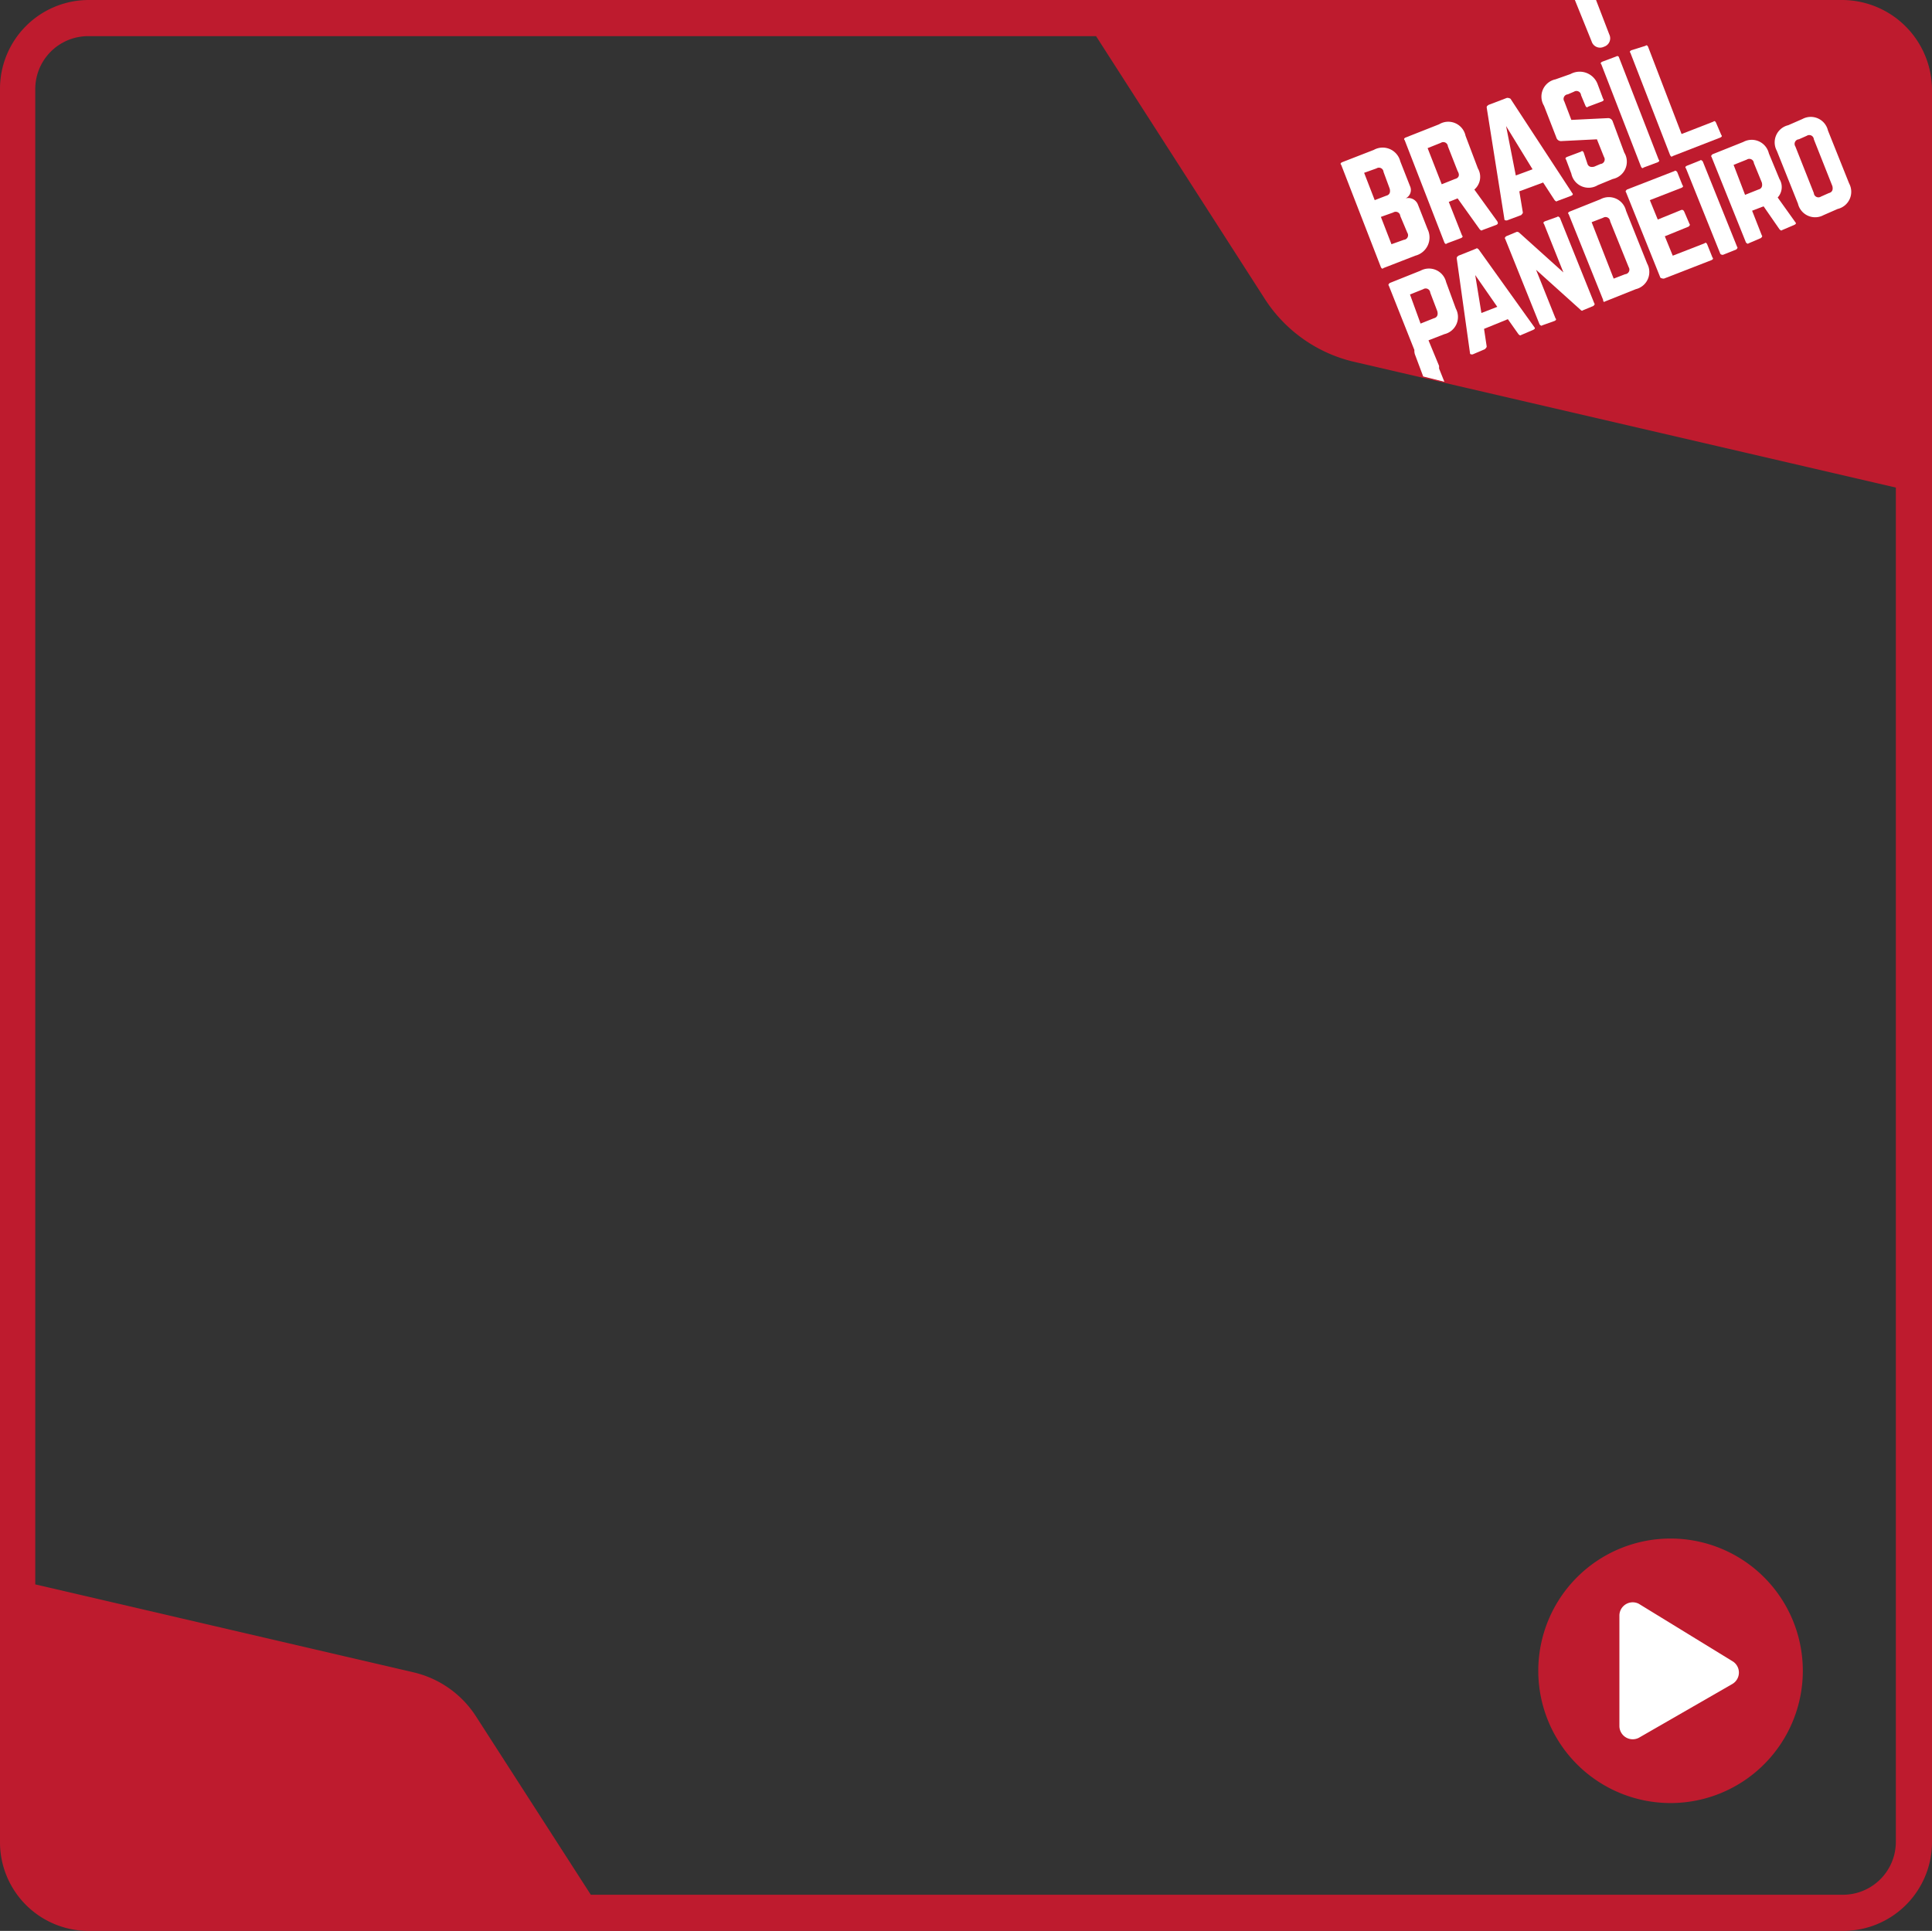 <svg id="Camada_1" data-name="Camada 1" xmlns="http://www.w3.org/2000/svg" viewBox="0 0 219.1 219"><rect x="0" y="0" width="219.1" height="219" fill="#333333" stroke="none"/><defs><style>.cls-1{fill:#be1b2e;}.cls-2{fill:#fff;}</style></defs><title>moldura_brasilpandeiro</title><path class="cls-1" d="M208.9,0H10.1A10.07,10.07,0,0,0,0,10.1V209a10.05,10.05,0,0,0,10.1,10H209a10.07,10.07,0,0,0,10.1-10.1V10.1A10.22,10.22,0,0,0,208.9,0ZM215,208.9a6,6,0,0,1-6,6H67L54,194.7a11.53,11.53,0,0,0-7-5l-43-10V10.1a6,6,0,0,1,6-6H124.3L143.5,34a16.49,16.49,0,0,0,9.9,7L215,55.3V208.9Z"/><path class="cls-2" d="M172.2,37.9c.1.1.2.2.3.1l1.4-.6c.2-.1.2-.2.1-.3l-6.3-8.8c-.1-.1-.2-.2-.3-.1l-2,.8c-.1.1-.2.1-.2.3L166.7,40c0,.2.1.2.3.2l1.4-.6c.1-.1.2-.2.2-.3l-.3-2,2.7-1.1ZM168,35.5l-.7-4.3,2.5,3.6Z"/><path class="cls-2" d="M182,34.2l3.5-1.4a2,2,0,0,0,1.3-2.9l-2.4-6a2,2,0,0,0-2.9-1.3L178,24c-.2.1-.2.2-.1.3l3.9,9.7C181.8,34.2,181.9,34.3,182,34.2Zm-.2-9.5a.52.52,0,0,1,.8.4l2.1,5.2a.52.52,0,0,1-.4.8l-1.3.5-2.5-6.4Z"/><path class="cls-2" d="M179.5,35.2l1.2-.5c.1-.1.2-.2.1-.3l-3.9-9.7c-.1-.1-.2-.2-.3-.1l-1.4.5c-.2.1-.2.2-.1.3l2.2,5.5-5-4.5a.37.37,0,0,0-.3-.1l-1.2.5c-.1.1-.2.2-.1.3l3.9,9.7c.1.1.2.2.3.1l1.4-.5c.2-.1.2-.2.1-.3l-2.2-5.5,5,4.5C179.3,35.2,179.4,35.3,179.5,35.2Z"/><path class="cls-2" d="M188.7,31.6l5.4-2.1c.2-.1.2-.2.1-.3l-.6-1.5c-.1-.2-.2-.2-.3-.1L189.7,29l-.9-2.2,2.7-1.1c.1-.1.2-.2.1-.3L191,24c-.1-.2-.2-.2-.3-.2L188,24.9l-.9-2.2,3.6-1.4c.2-.1.2-.2.1-.3l-.6-1.5c-.1-.1-.2-.2-.3-.1l-5.4,2.1c-.1.1-.2.2-.1.3l3.9,9.7A.76.76,0,0,0,188.7,31.6Z"/><path class="cls-2" d="M167.6,19.1l-1.4-3.7a2,2,0,0,0-3-1.3l-3.8,1.5c-.2.1-.2.2-.1.3l4.5,11.6c.1.2.2.2.3.1l1.6-.6c.2-.1.2-.2.1-.3l-1.5-3.8,1-.4,2.5,3.5c.1.1.2.2.3.1l1.6-.6c.2-.1.2-.2.1-.4l-2.6-3.6A1.9,1.9,0,0,0,167.6,19.1ZM165,20.3l-1.5.6-1.6-4.1,1.5-.6a.52.52,0,0,1,.8.4l1.1,2.8C165.6,19.9,165.4,20.2,165,20.3Z"/><path class="cls-2" d="M201.8,20.3l-1.2-2.9a2,2,0,0,0-2.9-1.3l-3.5,1.4c-.1.1-.2.2-.1.3l3.9,9.7c.1.1.2.2.3.1l1.4-.6c.1-.1.2-.2.1-.3l-1.1-2.8,1.3-.5,1.8,2.6c.1.1.2.2.3.1l1.4-.6c.2-.1.2-.2.1-.3l-2-2.8A1.75,1.75,0,0,0,201.8,20.3Zm-2.4,1.2-1.5.6-1.3-3.4,1.5-.6a.52.52,0,0,1,.8.4l.9,2.2C199.9,21.1,199.8,21.4,199.4,21.5Z"/><path class="cls-2" d="M195.4,28.9l1.5-.6c.1-.1.2-.2.1-.3l-3.9-9.7c-.1-.1-.2-.2-.3-.1l-1.5.6c-.2.1-.2.2-.1.3l3.9,9.7A.37.37,0,0,0,195.4,28.9Z"/><path class="cls-2" d="M155.8,17l-3.6,1.4c-.2.1-.2.2-.1.3l4.5,11.6c.1.2.2.2.3.1l3.6-1.4a2.13,2.13,0,0,0,1.4-3l-1.1-2.8a1.17,1.17,0,0,0-1.4-.7h0a1.05,1.05,0,0,0,.5-1.4l-1.1-2.8A2.06,2.06,0,0,0,155.8,17Zm.1,5.7-1.2-3.1,1.4-.5a.52.52,0,0,1,.8.4l.7,1.9c.1.4,0,.7-.4.8Zm3.7,3.7a.52.52,0,0,1-.4.8l-1.4.5-1.2-3.1,1.4-.5a.52.52,0,0,1,.8.4Z"/><path class="cls-2" d="M204.4,13.5l-1.6.7a2,2,0,0,0-1.3,2.9l2.4,6a2,2,0,0,0,2.9,1.3l1.6-.7a2,2,0,0,0,1.3-2.9l-2.4-6A2,2,0,0,0,204.4,13.5Zm3,8.4-.9.4a.52.52,0,0,1-.8-.4l-2.1-5.3a.52.52,0,0,1,.4-.8l.9-.4a.52.52,0,0,1,.8.4l2.1,5.3C207.9,21.5,207.8,21.8,207.4,21.9Z"/><path class="cls-2" d="M180.5,4.7a1,1,0,0,0,1.4.6,1,1,0,0,0,.6-1.4L181,0h-2.4Z"/><path class="cls-2" d="M163.2,41.5,162,38.6l1.8-.7a2,2,0,0,0,1.3-2.9L164,32a2,2,0,0,0-2.9-1.3l-3.5,1.4c-.1.1-.2.2-.1.3l2.9,7.3a1.27,1.27,0,0,0,.1.6l.9,2.4,2.4.6-.6-1.5Zm-3.3-8.1,1.5-.6a.52.52,0,0,1,.8.4l.8,2.1c.1.4,0,.7-.4.8l-1.5.6Z"/><path class="cls-2" d="M183.3,6.4l-1.6.6c-.2.1-.2.2-.1.3l4.5,11.6c.1.2.2.2.3.1l1.6-.6c.2-.1.2-.2.1-.3L183.6,6.5A.19.19,0,0,0,183.3,6.4Z"/><path class="cls-2" d="M170.9,11.1l-2.1.8c-.1.1-.2.1-.2.3l2,12.6c0,.2.1.2.3.2l1.6-.6c.1-.1.2-.2.2-.3l-.4-2.4,2.7-1,1.3,2c.1.1.2.2.3.1l1.6-.6c.2-.1.2-.2.1-.3l-7-10.7A.76.76,0,0,0,170.9,11.1Zm1,8.8-1.1-5.6,3,4.9Z"/><path class="cls-2" d="M194.6,13.9c-.1-.2-.2-.2-.3-.1l-3.6,1.4-3.8-9.9c-.1-.2-.2-.2-.3-.1l-1.6.5c-.2.1-.2.2-.1.3l4.5,11.6c.1.2.2.2.3.1l5.4-2.1c.2-.1.2-.2.1-.3Z"/><path class="cls-2" d="M178.1,8.4l-1.7.6a2,2,0,0,0-1.3,3l1.4,3.6a.55.55,0,0,0,.6.4l4-.2.8,2a.52.52,0,0,1-.4.8l-.7.3c-.4.1-.7,0-.8-.4l-.4-1.2c-.1-.2-.2-.2-.3-.1l-1.6.6c-.2.1-.2.2-.1.3l.6,1.6a2,2,0,0,0,3,1.3l1.7-.7a2,2,0,0,0,1.3-3l-1.3-3.5a.55.55,0,0,0-.6-.4l-4.1.2-.8-2.1a.52.52,0,0,1,.4-.8l.7-.3a.52.52,0,0,1,.8.4l.5,1.2c.1.2.2.2.3.1l1.6-.6c.2-.1.2-.2.1-.3l-.6-1.6A2.17,2.17,0,0,0,178.1,8.4Z"/><path class="cls-1" d="M189.45,174.5a15,15,0,1,0,15,15A15,15,0,0,0,189.45,174.5Z"/><path class="cls-2" d="M196.45,191l-10.6,6.1a1.51,1.51,0,0,1-2.2-1.3V183.2a1.51,1.51,0,0,1,2.2-1.3l10.6,6.5A1.5,1.5,0,0,1,196.45,191Z"/></svg>